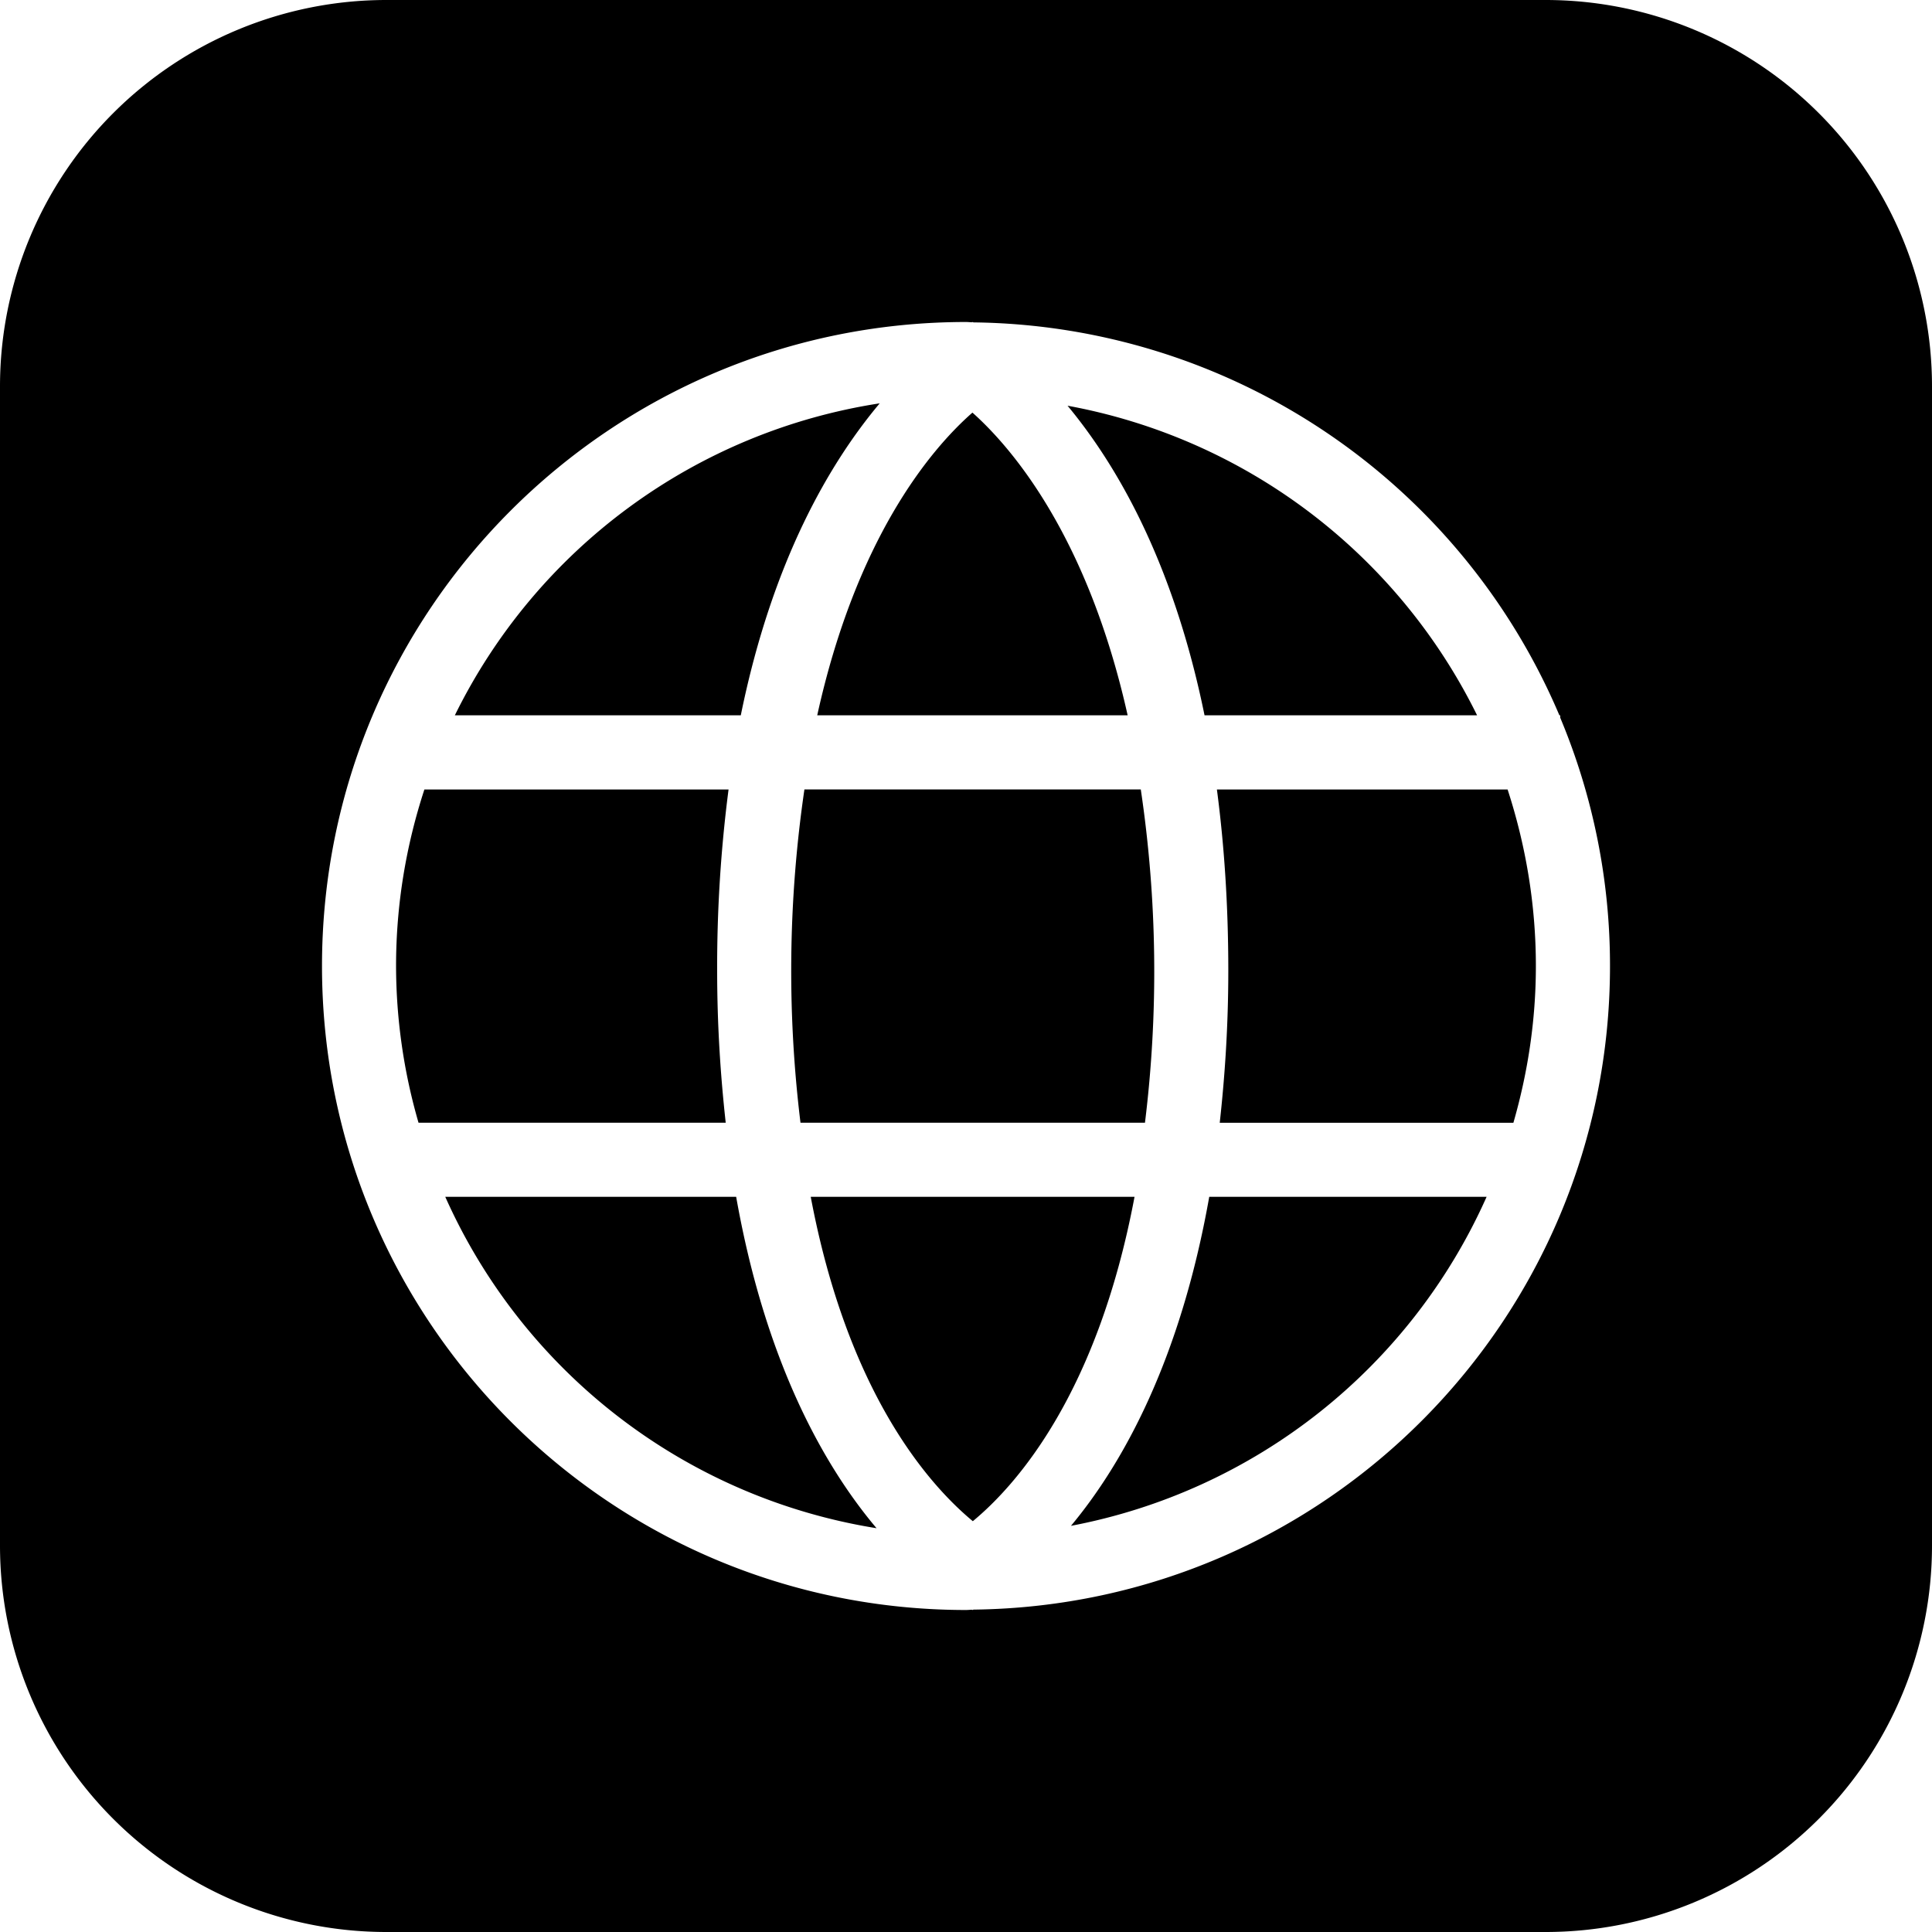 <svg width="30" height="30" viewBox="0 0 30 30" xmlns="http://www.w3.org/2000/svg"><path d="M24 0a6 6 0 0 1 6 6v18a6 6 0 0 1-6 6H6a6 6 0 0 1-6-6V6a6 6 0 0 1 6-6h18zm1 15a9.95 9.95 0 0 0-.773-3.856v-.037h-.013a10.006 10.006 0 0 0-9.098-6.101L15.104 5l-.008.004C15.063 5.004 15.03 5 15 5 9.477 5 5 9.479 5 15c0 5.523 4.476 10 10 10 .031 0 .063-.004.094-.004a.07.07 0 0 1 .01.004l.012-.006C20.584 24.931 25 20.484 25 15zm-9.894 8.621c-.696-.577-1.945-2-2.517-5.037h5.028c-.573 3.045-1.821 4.466-2.511 5.037zm-2.676-6.187a19.427 19.427 0 0 1 .061-5.176h5.223a19.214 19.214 0 0 1 .065 5.176H12.43zM6.15 15c0-.957.157-1.877.44-2.741h4.723a21.412 21.412 0 0 0-.177 2.81c0 .862.053 1.64.133 2.365h-4.77A8.778 8.778 0 0 1 6.15 15zm8.95-8.593c.661.589 1.803 1.982 2.41 4.7h-4.82c.601-2.727 1.737-4.11 2.41-4.7zm3.796 5.852h4.514c.281.864.439 1.784.439 2.741 0 .846-.126 1.66-.349 2.434h-4.56c.08-.725.133-1.503.133-2.365 0-1.035-.066-1.968-.177-2.81zm4.04-1.152h-4.232c-.484-2.374-1.358-3.88-2.127-4.807a8.872 8.872 0 0 1 6.359 4.807zM13.66 6.263c-.774.923-1.667 2.438-2.157 4.844h-4.44a8.855 8.855 0 0 1 6.597-4.844zM6.914 18.584h4.517c.458 2.583 1.373 4.19 2.18 5.146a8.87 8.87 0 0 1-6.697-5.146zm9.716 5.109c.8-.96 1.696-2.562 2.147-5.109h4.307a8.874 8.874 0 0 1-6.454 5.109z" fill="#000" fill-rule="evenodd"/></svg>